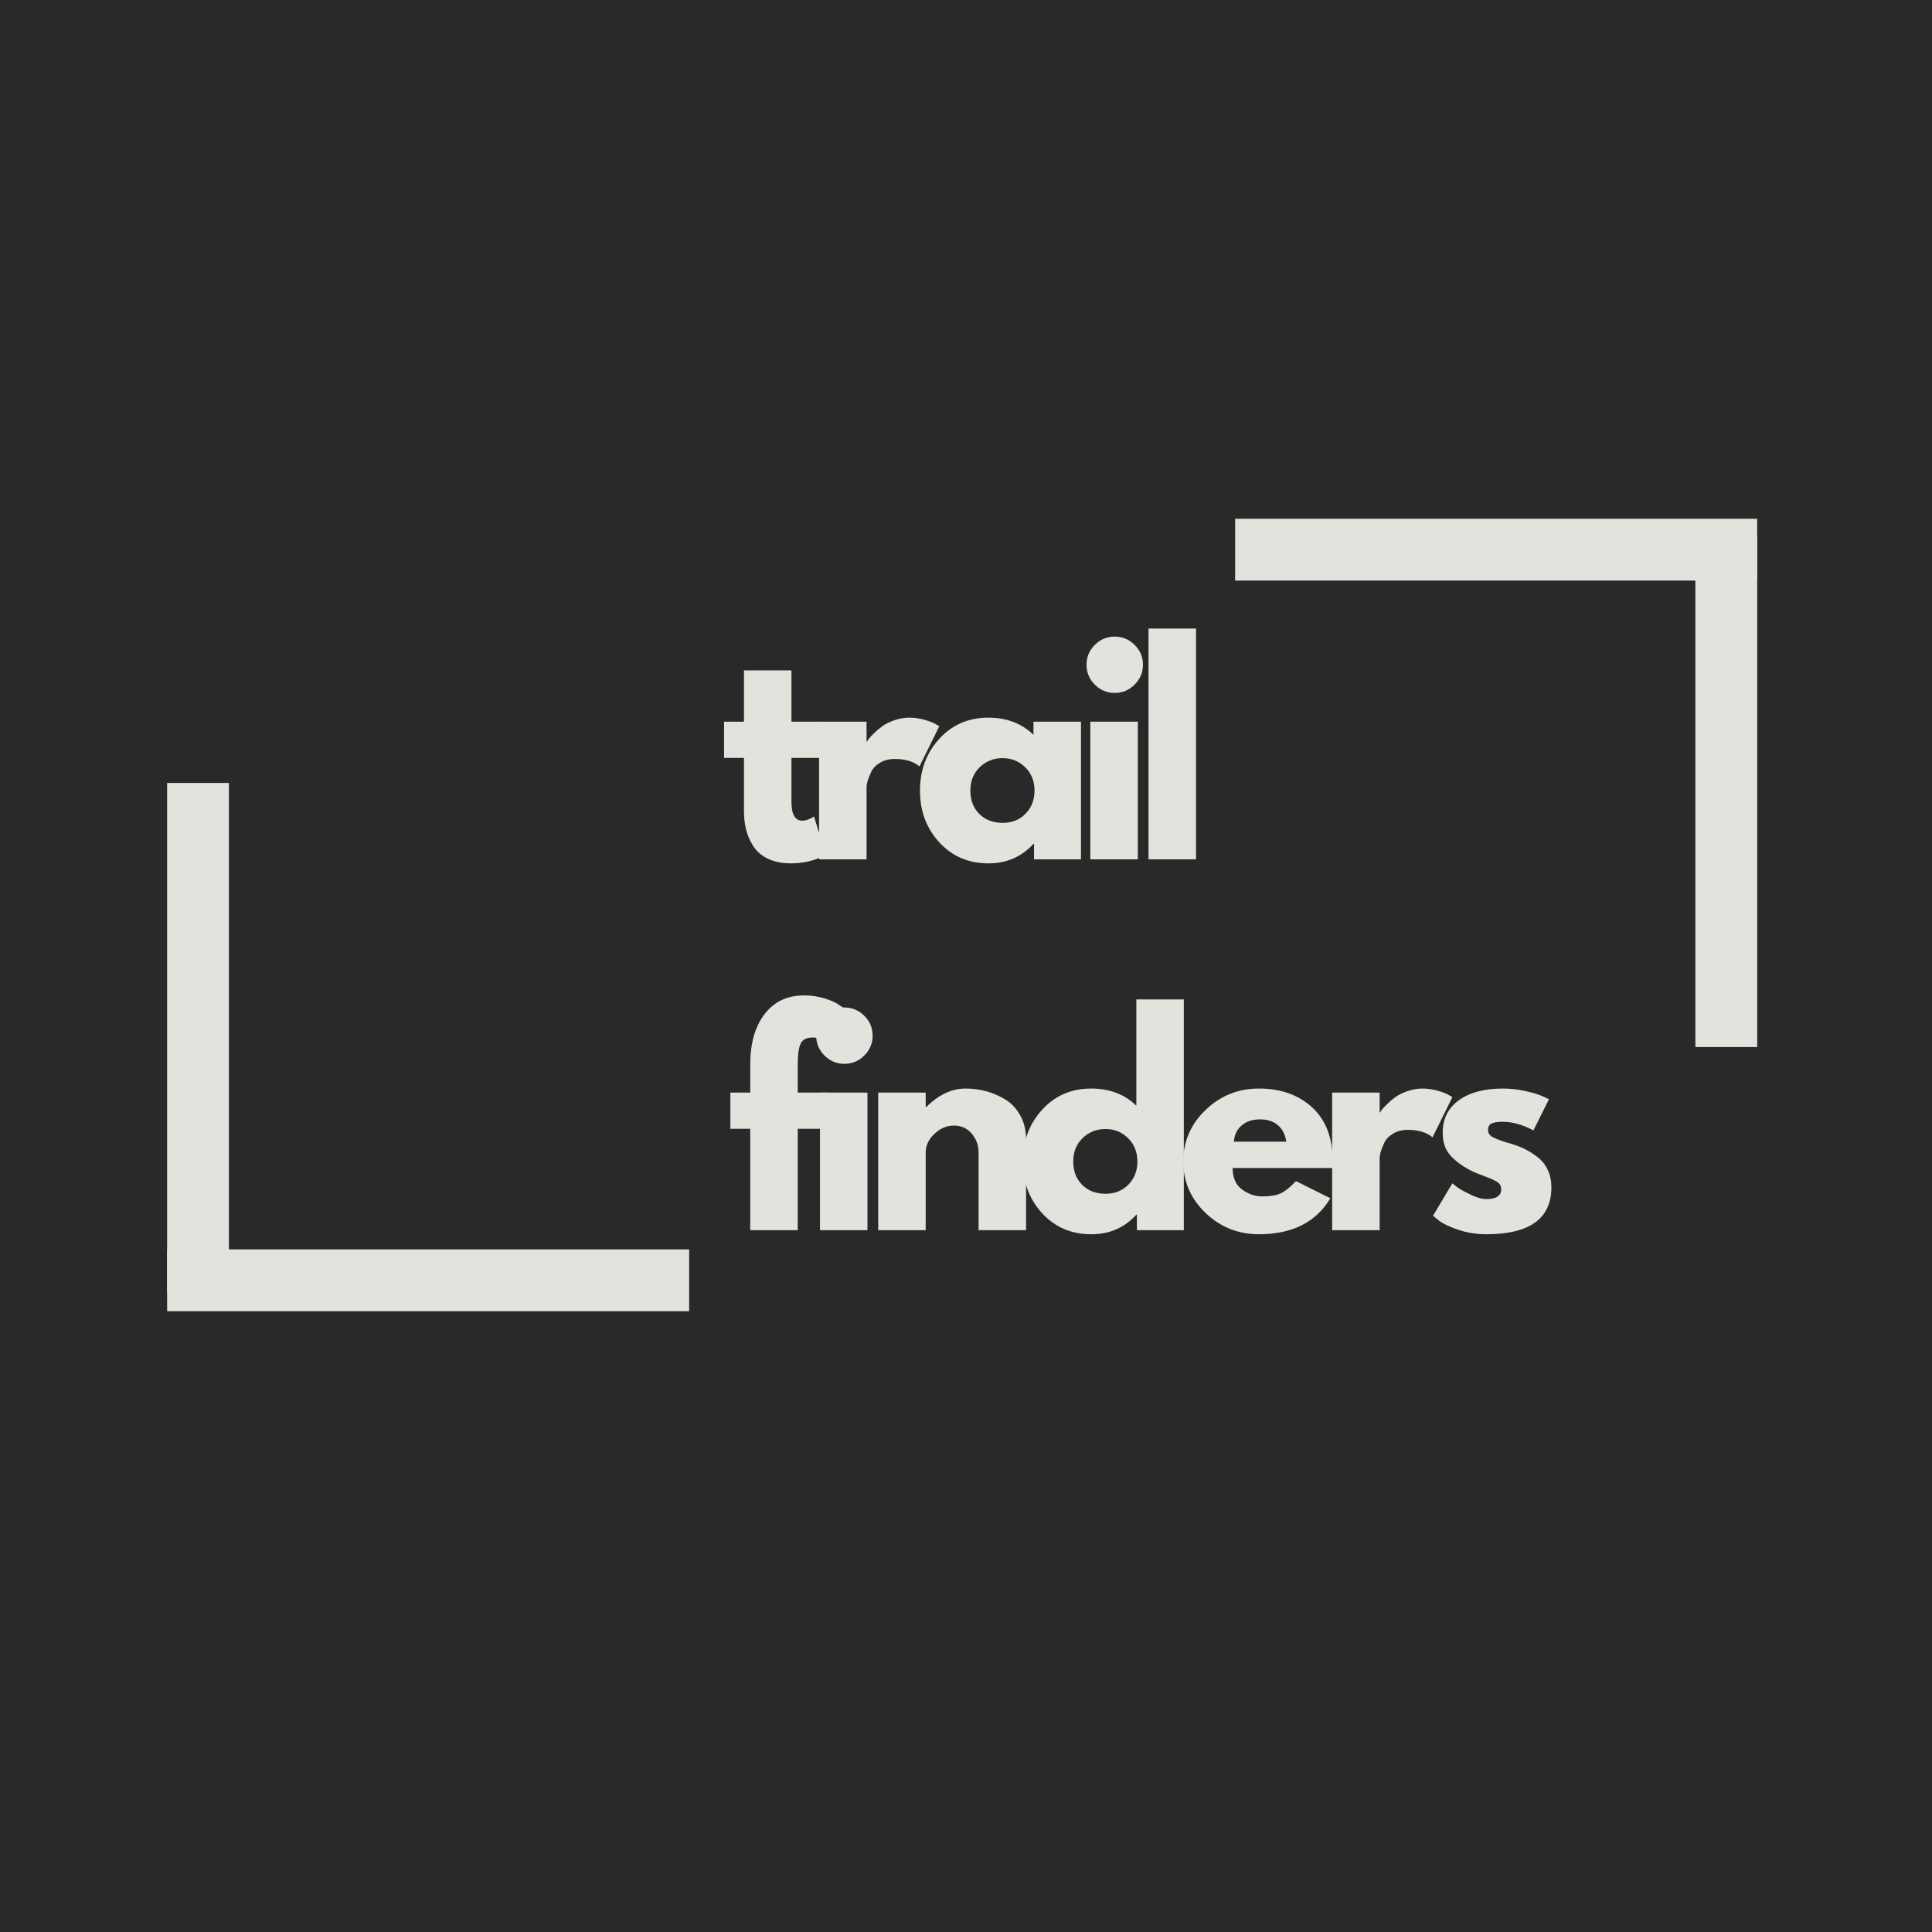<svg xmlns="http://www.w3.org/2000/svg" xmlns:xlink="http://www.w3.org/1999/xlink" width="500" zoomAndPan="magnify" viewBox="0 0 375 375" height="500" preserveAspectRatio="xMidYMid meet" version="1.0"><defs><g/></defs><rect x="-37.5" width="450" fill="#ffffff" y="-37.5" height="450" fill-opacity="1"/><rect x="-37.5" width="450" fill="#292929" y="-37.5" height="450" fill-opacity="1"/><g fill="#e4e2dd" fill-opacity="1"><g transform="translate(139.713, 166.796)"><g><path d="M 4.688 -26.719 L 4.688 -36.672 L 13.906 -36.672 L 13.906 -26.719 L 19.531 -26.719 L 19.531 -19.688 L 13.906 -19.688 L 13.906 -11.203 C 13.906 -8.734 14.602 -7.5 16 -7.5 C 16.344 -7.5 16.703 -7.566 17.078 -7.703 C 17.461 -7.848 17.758 -7.988 17.969 -8.125 L 18.281 -8.328 L 20.578 -0.891 C 18.598 0.223 16.344 0.781 13.812 0.781 C 12.07 0.781 10.578 0.477 9.328 -0.125 C 8.078 -0.738 7.129 -1.555 6.484 -2.578 C 5.836 -3.598 5.375 -4.672 5.094 -5.797 C 4.82 -6.93 4.688 -8.141 4.688 -9.422 L 4.688 -19.688 L 0.828 -19.688 L 0.828 -26.719 Z M 4.688 -26.719 "/></g></g></g><g fill="#e4e2dd" fill-opacity="1"><g transform="translate(155.856, 166.796)"><g><path d="M 3.125 0 L 3.125 -26.719 L 12.344 -26.719 L 12.344 -22.875 L 12.453 -22.875 C 12.516 -23.008 12.625 -23.18 12.781 -23.391 C 12.938 -23.598 13.273 -23.961 13.797 -24.484 C 14.328 -25.004 14.883 -25.473 15.469 -25.891 C 16.062 -26.305 16.828 -26.676 17.766 -27 C 18.703 -27.332 19.656 -27.5 20.625 -27.5 C 21.633 -27.5 22.625 -27.359 23.594 -27.078 C 24.57 -26.805 25.285 -26.531 25.734 -26.25 L 26.469 -25.844 L 22.609 -18.031 C 21.461 -19 19.863 -19.484 17.812 -19.484 C 16.707 -19.484 15.754 -19.238 14.953 -18.75 C 14.148 -18.27 13.582 -17.68 13.25 -16.984 C 12.926 -16.285 12.691 -15.691 12.547 -15.203 C 12.41 -14.723 12.344 -14.344 12.344 -14.062 L 12.344 0 Z M 3.125 0 "/></g></g></g><g fill="#e4e2dd" fill-opacity="1"><g transform="translate(177.362, 166.796)"><g><path d="M 4.953 -3.297 C 2.453 -6.023 1.203 -9.367 1.203 -13.328 C 1.203 -17.297 2.453 -20.648 4.953 -23.391 C 7.453 -26.129 10.629 -27.5 14.484 -27.5 C 18.023 -27.5 20.941 -26.391 23.234 -24.172 L 23.234 -26.719 L 32.453 -26.719 L 32.453 0 L 23.344 0 L 23.344 -3.016 L 23.234 -3.016 C 20.941 -0.484 18.023 0.781 14.484 0.781 C 10.629 0.781 7.453 -0.578 4.953 -3.297 Z M 12.781 -17.859 C 11.582 -16.68 10.984 -15.172 10.984 -13.328 C 10.984 -11.492 11.555 -9.992 12.703 -8.828 C 13.859 -7.66 15.375 -7.078 17.25 -7.078 C 19.051 -7.078 20.531 -7.664 21.688 -8.844 C 22.852 -10.031 23.438 -11.531 23.438 -13.344 C 23.438 -15.176 22.836 -16.68 21.641 -17.859 C 20.441 -19.047 18.977 -19.641 17.25 -19.641 C 15.477 -19.641 13.988 -19.047 12.781 -17.859 Z M 12.781 -17.859 "/></g></g></g><g fill="#e4e2dd" fill-opacity="1"><g transform="translate(208.504, 166.796)"><g><path d="M 4 -41.625 C 5.082 -42.695 6.367 -43.234 7.859 -43.234 C 9.359 -43.234 10.645 -42.695 11.719 -41.625 C 12.801 -40.551 13.344 -39.266 13.344 -37.766 C 13.344 -36.273 12.801 -34.988 11.719 -33.906 C 10.645 -32.832 9.359 -32.297 7.859 -32.297 C 6.367 -32.297 5.082 -32.832 4 -33.906 C 2.926 -34.988 2.391 -36.273 2.391 -37.766 C 2.391 -39.266 2.926 -40.551 4 -41.625 Z M 3.125 -26.719 L 3.125 0 L 12.344 0 L 12.344 -26.719 Z M 3.125 -26.719 "/></g></g></g><g fill="#e4e2dd" fill-opacity="1"><g transform="translate(219.803, 166.796)"><g><path d="M 3.125 0 L 3.125 -44.797 L 12.344 -44.797 L 12.344 0 Z M 3.125 0 "/></g></g></g><g fill="#e4e2dd" fill-opacity="1"><g transform="translate(230.842, 166.796)"><g/></g></g><g fill="#e4e2dd" fill-opacity="1"><g transform="translate(240.631, 166.796)"><g/></g></g><g fill="#e4e2dd" fill-opacity="1"><g transform="translate(250.42, 166.796)"><g/></g></g><g fill="#e4e2dd" fill-opacity="1"><g transform="translate(260.209, 166.796)"><g/></g></g><g fill="#e4e2dd" fill-opacity="1"><g transform="translate(269.998, 166.796)"><g/></g></g><g fill="#e4e2dd" fill-opacity="1"><g transform="translate(279.787, 166.796)"><g/></g></g><g fill="#e4e2dd" fill-opacity="1"><g transform="translate(289.575, 166.796)"><g/></g></g><g fill="#e4e2dd" fill-opacity="1"><g transform="translate(299.364, 166.796)"><g/></g></g><g fill="#e4e2dd" fill-opacity="1"><g transform="translate(309.153, 166.796)"><g/></g></g><g fill="#e4e2dd" fill-opacity="1"><g transform="translate(318.942, 166.796)"><g/></g></g><g fill="#e4e2dd" fill-opacity="1"><g transform="translate(72.393, 238.785)"><g/></g></g><g fill="#e4e2dd" fill-opacity="1"><g transform="translate(82.181, 238.785)"><g/></g></g><g fill="#e4e2dd" fill-opacity="1"><g transform="translate(91.97, 238.785)"><g/></g></g><g fill="#e4e2dd" fill-opacity="1"><g transform="translate(101.759, 238.785)"><g/></g></g><g fill="#e4e2dd" fill-opacity="1"><g transform="translate(111.548, 238.785)"><g/></g></g><g fill="#e4e2dd" fill-opacity="1"><g transform="translate(121.337, 238.785)"><g/></g></g><g fill="#e4e2dd" fill-opacity="1"><g transform="translate(131.126, 238.785)"><g/></g></g><g fill="#e4e2dd" fill-opacity="1"><g transform="translate(140.932, 238.785)"><g><path d="M 4.688 -26.719 L 4.688 -32.406 C 4.719 -36.395 5.656 -39.586 7.5 -41.984 C 9.344 -44.379 11.895 -45.578 15.156 -45.578 C 16.551 -45.578 17.879 -45.379 19.141 -44.984 C 20.41 -44.586 21.32 -44.18 21.875 -43.766 L 22.766 -43.188 L 19.531 -36.672 C 18.695 -37.16 17.781 -37.406 16.781 -37.406 C 15.633 -37.406 14.867 -37.016 14.484 -36.234 C 14.098 -35.453 13.906 -34.086 13.906 -32.141 L 13.906 -26.719 L 20.062 -26.719 L 20.062 -19.688 L 13.906 -19.688 L 13.906 0 L 4.688 0 L 4.688 -19.688 L 0.828 -19.688 L 0.828 -26.719 Z M 4.688 -26.719 "/></g></g></g><g fill="#e4e2dd" fill-opacity="1"><g transform="translate(156.033, 238.785)"><g><path d="M 4 -41.625 C 5.082 -42.695 6.367 -43.234 7.859 -43.234 C 9.359 -43.234 10.645 -42.695 11.719 -41.625 C 12.801 -40.551 13.344 -39.266 13.344 -37.766 C 13.344 -36.273 12.801 -34.988 11.719 -33.906 C 10.645 -32.832 9.359 -32.297 7.859 -32.297 C 6.367 -32.297 5.082 -32.832 4 -33.906 C 2.926 -34.988 2.391 -36.273 2.391 -37.766 C 2.391 -39.266 2.926 -40.551 4 -41.625 Z M 3.125 -26.719 L 3.125 0 L 12.344 0 L 12.344 -26.719 Z M 3.125 -26.719 "/></g></g></g><g fill="#e4e2dd" fill-opacity="1"><g transform="translate(167.332, 238.785)"><g><path d="M 3.125 0 L 3.125 -26.719 L 12.344 -26.719 L 12.344 -23.906 L 12.453 -23.906 C 14.848 -26.301 17.398 -27.5 20.109 -27.5 C 21.43 -27.5 22.742 -27.328 24.047 -26.984 C 25.348 -26.641 26.598 -26.102 27.797 -25.375 C 28.992 -24.645 29.961 -23.609 30.703 -22.266 C 31.453 -20.93 31.828 -19.379 31.828 -17.609 L 31.828 0 L 22.609 0 L 22.609 -15.109 C 22.609 -16.492 22.164 -17.707 21.281 -18.75 C 20.395 -19.789 19.238 -20.312 17.812 -20.312 C 16.426 -20.312 15.164 -19.773 14.031 -18.703 C 12.906 -17.629 12.344 -16.43 12.344 -15.109 L 12.344 0 Z M 3.125 0 "/></g></g></g><g fill="#e4e2dd" fill-opacity="1"><g transform="translate(197.327, 238.785)"><g><path d="M 4.953 -3.297 C 2.453 -6.023 1.203 -9.367 1.203 -13.328 C 1.203 -17.297 2.453 -20.648 4.953 -23.391 C 7.453 -26.129 10.629 -27.5 14.484 -27.5 C 18.023 -27.5 20.941 -26.391 23.234 -24.172 L 23.234 -44.797 L 32.453 -44.797 L 32.453 0 L 23.344 0 L 23.344 -3.016 L 23.234 -3.016 C 20.941 -0.484 18.023 0.781 14.484 0.781 C 10.629 0.781 7.453 -0.578 4.953 -3.297 Z M 12.781 -17.859 C 11.582 -16.68 10.984 -15.172 10.984 -13.328 C 10.984 -11.492 11.555 -9.992 12.703 -8.828 C 13.859 -7.66 15.375 -7.078 17.25 -7.078 C 19.051 -7.078 20.531 -7.664 21.688 -8.844 C 22.852 -10.031 23.438 -11.531 23.438 -13.344 C 23.438 -15.176 22.836 -16.68 21.641 -17.859 C 20.441 -19.047 18.977 -19.641 17.25 -19.641 C 15.477 -19.641 13.988 -19.047 12.781 -17.859 Z M 12.781 -17.859 "/></g></g></g><g fill="#e4e2dd" fill-opacity="1"><g transform="translate(228.469, 238.785)"><g><path d="M 30.156 -12.078 L 10.781 -12.078 C 10.781 -10.203 11.391 -8.812 12.609 -7.906 C 13.828 -7.008 15.145 -6.562 16.562 -6.562 C 18.062 -6.562 19.242 -6.758 20.109 -7.156 C 20.973 -7.562 21.961 -8.352 23.078 -9.531 L 29.75 -6.203 C 26.969 -1.547 22.348 0.781 15.891 0.781 C 11.859 0.781 8.398 -0.598 5.516 -3.359 C 2.641 -6.117 1.203 -9.441 1.203 -13.328 C 1.203 -17.223 2.641 -20.555 5.516 -23.328 C 8.398 -26.109 11.859 -27.5 15.891 -27.5 C 20.129 -27.5 23.578 -26.273 26.234 -23.828 C 28.891 -21.379 30.219 -17.883 30.219 -13.344 C 30.219 -12.707 30.195 -12.285 30.156 -12.078 Z M 11.047 -17.188 L 21.203 -17.188 C 20.992 -18.582 20.445 -19.648 19.562 -20.391 C 18.676 -21.141 17.539 -21.516 16.156 -21.516 C 14.625 -21.516 13.406 -21.113 12.5 -20.312 C 11.594 -19.52 11.109 -18.477 11.047 -17.188 Z M 11.047 -17.188 "/></g></g></g><g fill="#e4e2dd" fill-opacity="1"><g transform="translate(255.444, 238.785)"><g><path d="M 3.125 0 L 3.125 -26.719 L 12.344 -26.719 L 12.344 -22.875 L 12.453 -22.875 C 12.516 -23.008 12.625 -23.18 12.781 -23.391 C 12.938 -23.598 13.273 -23.961 13.797 -24.484 C 14.328 -25.004 14.883 -25.473 15.469 -25.891 C 16.062 -26.305 16.828 -26.676 17.766 -27 C 18.703 -27.332 19.656 -27.5 20.625 -27.5 C 21.633 -27.5 22.625 -27.359 23.594 -27.078 C 24.57 -26.805 25.285 -26.531 25.734 -26.25 L 26.469 -25.844 L 22.609 -18.031 C 21.461 -19 19.863 -19.484 17.812 -19.484 C 16.707 -19.484 15.754 -19.238 14.953 -18.75 C 14.148 -18.27 13.582 -17.68 13.25 -16.984 C 12.926 -16.285 12.691 -15.691 12.547 -15.203 C 12.41 -14.723 12.344 -14.344 12.344 -14.062 L 12.344 0 Z M 3.125 0 "/></g></g></g><g fill="#e4e2dd" fill-opacity="1"><g transform="translate(276.95, 238.785)"><g><path d="M 14.75 -27.5 C 16.27 -27.5 17.773 -27.328 19.266 -26.984 C 20.766 -26.641 21.879 -26.289 22.609 -25.938 L 23.703 -25.422 L 20.688 -19.375 C 18.602 -20.488 16.625 -21.047 14.75 -21.047 C 13.707 -21.047 12.969 -20.93 12.531 -20.703 C 12.094 -20.484 11.875 -20.062 11.875 -19.438 C 11.875 -19.289 11.891 -19.148 11.922 -19.016 C 11.961 -18.879 12.035 -18.75 12.141 -18.625 C 12.242 -18.5 12.336 -18.395 12.422 -18.312 C 12.504 -18.227 12.648 -18.133 12.859 -18.031 C 13.078 -17.926 13.242 -17.848 13.359 -17.797 C 13.484 -17.742 13.68 -17.664 13.953 -17.562 C 14.234 -17.457 14.441 -17.379 14.578 -17.328 C 14.723 -17.273 14.957 -17.195 15.281 -17.094 C 15.613 -16.988 15.867 -16.914 16.047 -16.875 C 17.117 -16.562 18.055 -16.211 18.859 -15.828 C 19.66 -15.453 20.504 -14.93 21.391 -14.266 C 22.273 -13.609 22.957 -12.773 23.438 -11.766 C 23.926 -10.766 24.172 -9.617 24.172 -8.328 C 24.172 -2.254 19.953 0.781 11.516 0.781 C 9.598 0.781 7.781 0.488 6.062 -0.094 C 4.344 -0.688 3.102 -1.281 2.344 -1.875 L 1.203 -2.812 L 4.953 -9.109 C 5.223 -8.867 5.582 -8.582 6.031 -8.25 C 6.488 -7.926 7.305 -7.477 8.484 -6.906 C 9.672 -6.332 10.695 -6.047 11.562 -6.047 C 13.477 -6.047 14.438 -6.688 14.438 -7.969 C 14.438 -8.562 14.191 -9.02 13.703 -9.344 C 13.211 -9.676 12.383 -10.051 11.219 -10.469 C 10.062 -10.883 9.148 -11.266 8.484 -11.609 C 6.816 -12.484 5.5 -13.469 4.531 -14.562 C 3.562 -15.656 3.078 -17.102 3.078 -18.906 C 3.078 -21.613 4.125 -23.723 6.219 -25.234 C 8.32 -26.742 11.164 -27.5 14.75 -27.5 Z M 14.75 -27.5 "/></g></g></g><path stroke-linecap="butt" transform="matrix(1.2, 0, 0, 1.2, 32.443, 242.503)" fill="none" stroke-linejoin="miter" d="M -0.002 5.001 L 84.432 5.001 " stroke="#e4e2dd" stroke-width="10" stroke-opacity="1" stroke-miterlimit="4"/><path stroke-linecap="butt" transform="matrix(0, 1.2, -1.2, 0, 44.435, 151.968)" fill="none" stroke-linejoin="miter" d="M 0.001 4.999 L 82.465 4.999 " stroke="#e4e2dd" stroke-width="10" stroke-opacity="1" stroke-miterlimit="4"/><path stroke-linecap="butt" transform="matrix(-1.2, 0, 0, -1.2, 341.062, 112.689)" fill="none" stroke-linejoin="miter" d="M -0 4.999 L 84.434 4.999 " stroke="#e4e2dd" stroke-width="10" stroke-opacity="1" stroke-miterlimit="4"/><path stroke-linecap="butt" transform="matrix(0, -1.2, 1.2, 0, 329.07, 203.225)" fill="none" stroke-linejoin="miter" d="M -0.002 5.001 L 82.463 5.001 " stroke="#e4e2dd" stroke-width="10" stroke-opacity="1" stroke-miterlimit="4"/></svg>